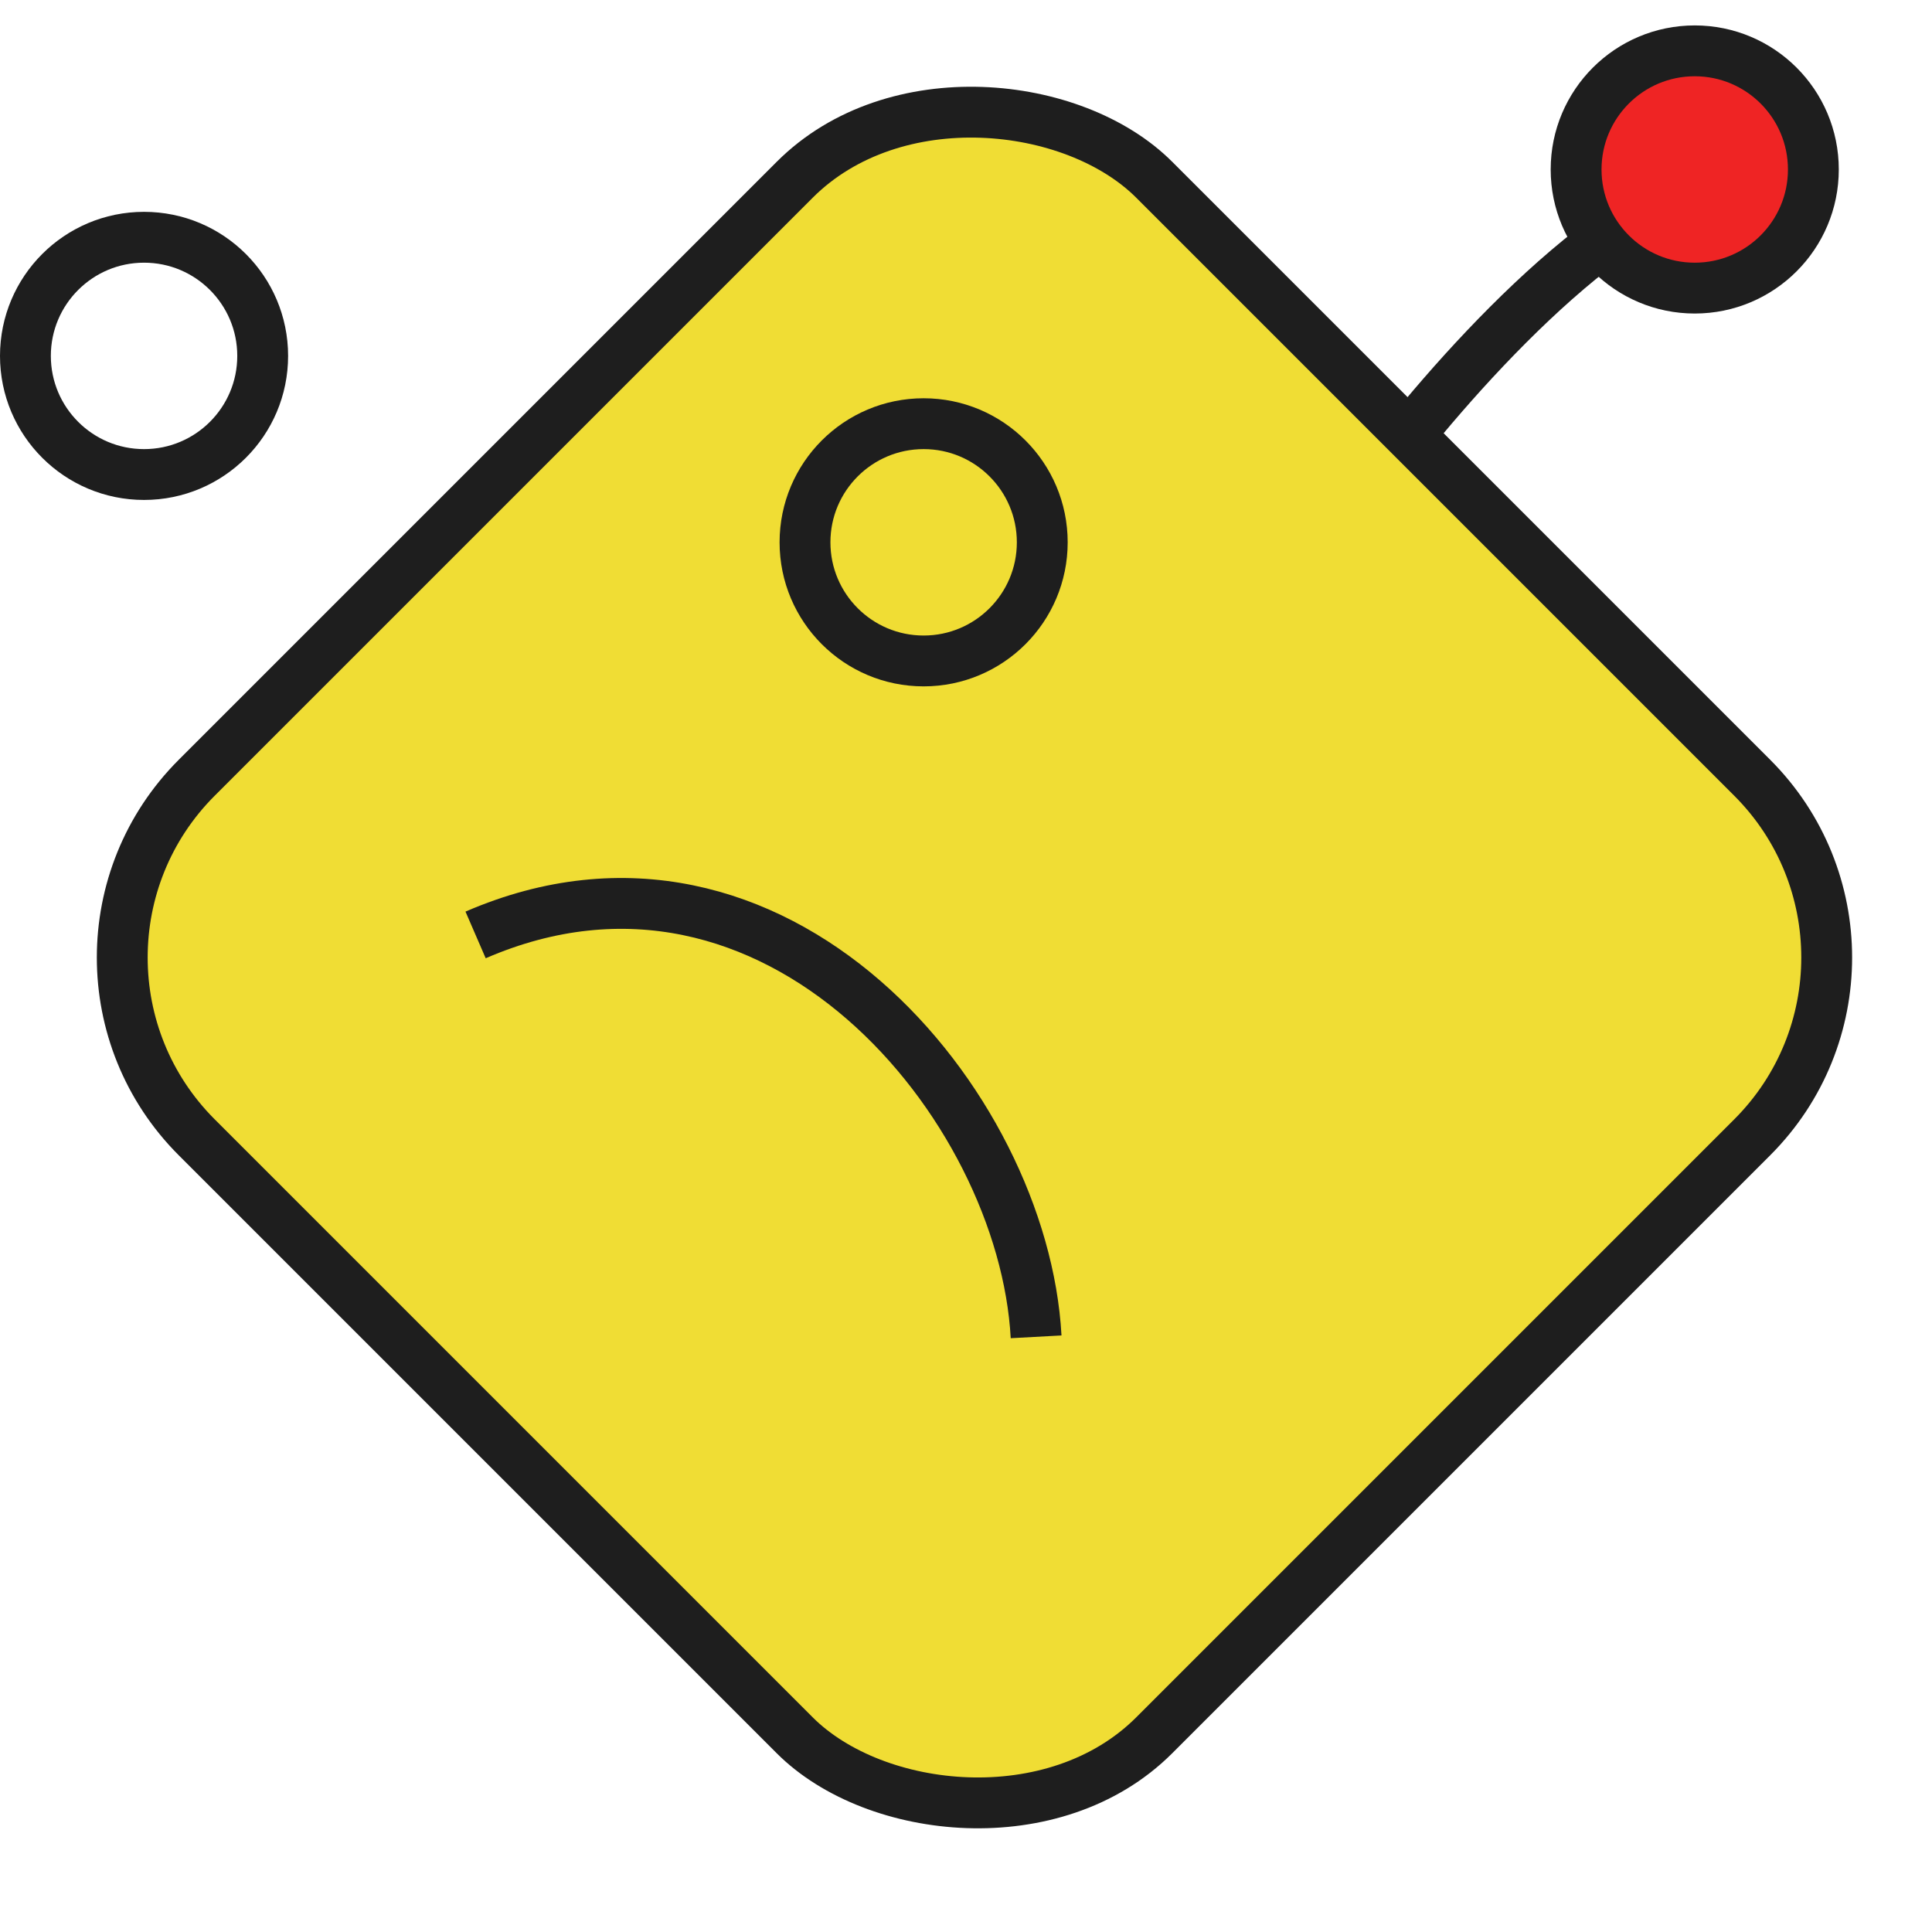 <svg width="114" height="113" viewBox="0 0 114 113" fill="none" xmlns="http://www.w3.org/2000/svg">
<g id="lil hosty boy">
<path id="Vector 3" d="M99 11.5C91.4 15.1 82.833 25.667 79.5 30.5" stroke="#1E1E1E" stroke-width="3"/>
<rect id="Rectangle 2" x="1" y="56.5" width="79.903" height="79.903" rx="15" transform="rotate(-45 1 56.5)" fill="#F0DD34" stroke="#1E1E1E" stroke-width="3"/>
<circle id="Ellipse 11" cx="8.5" cy="21" r="7" stroke="#1E1E1E" stroke-width="3"/>
<circle id="Ellipse 12" cx="54.5" cy="32" r="7" stroke="#1E1E1E" stroke-width="3"/>
<circle id="Ellipse 13" cx="100" cy="10" r="7" fill="#EF2424" stroke="#1E1E1E" stroke-width="3"/>
<path id="Vector 2" d="M61.137 78.881C60.392 65.172 45.772 47.494 28.063 55.167" stroke="#1E1E1E" stroke-width="3"/>
</g>
</svg>
